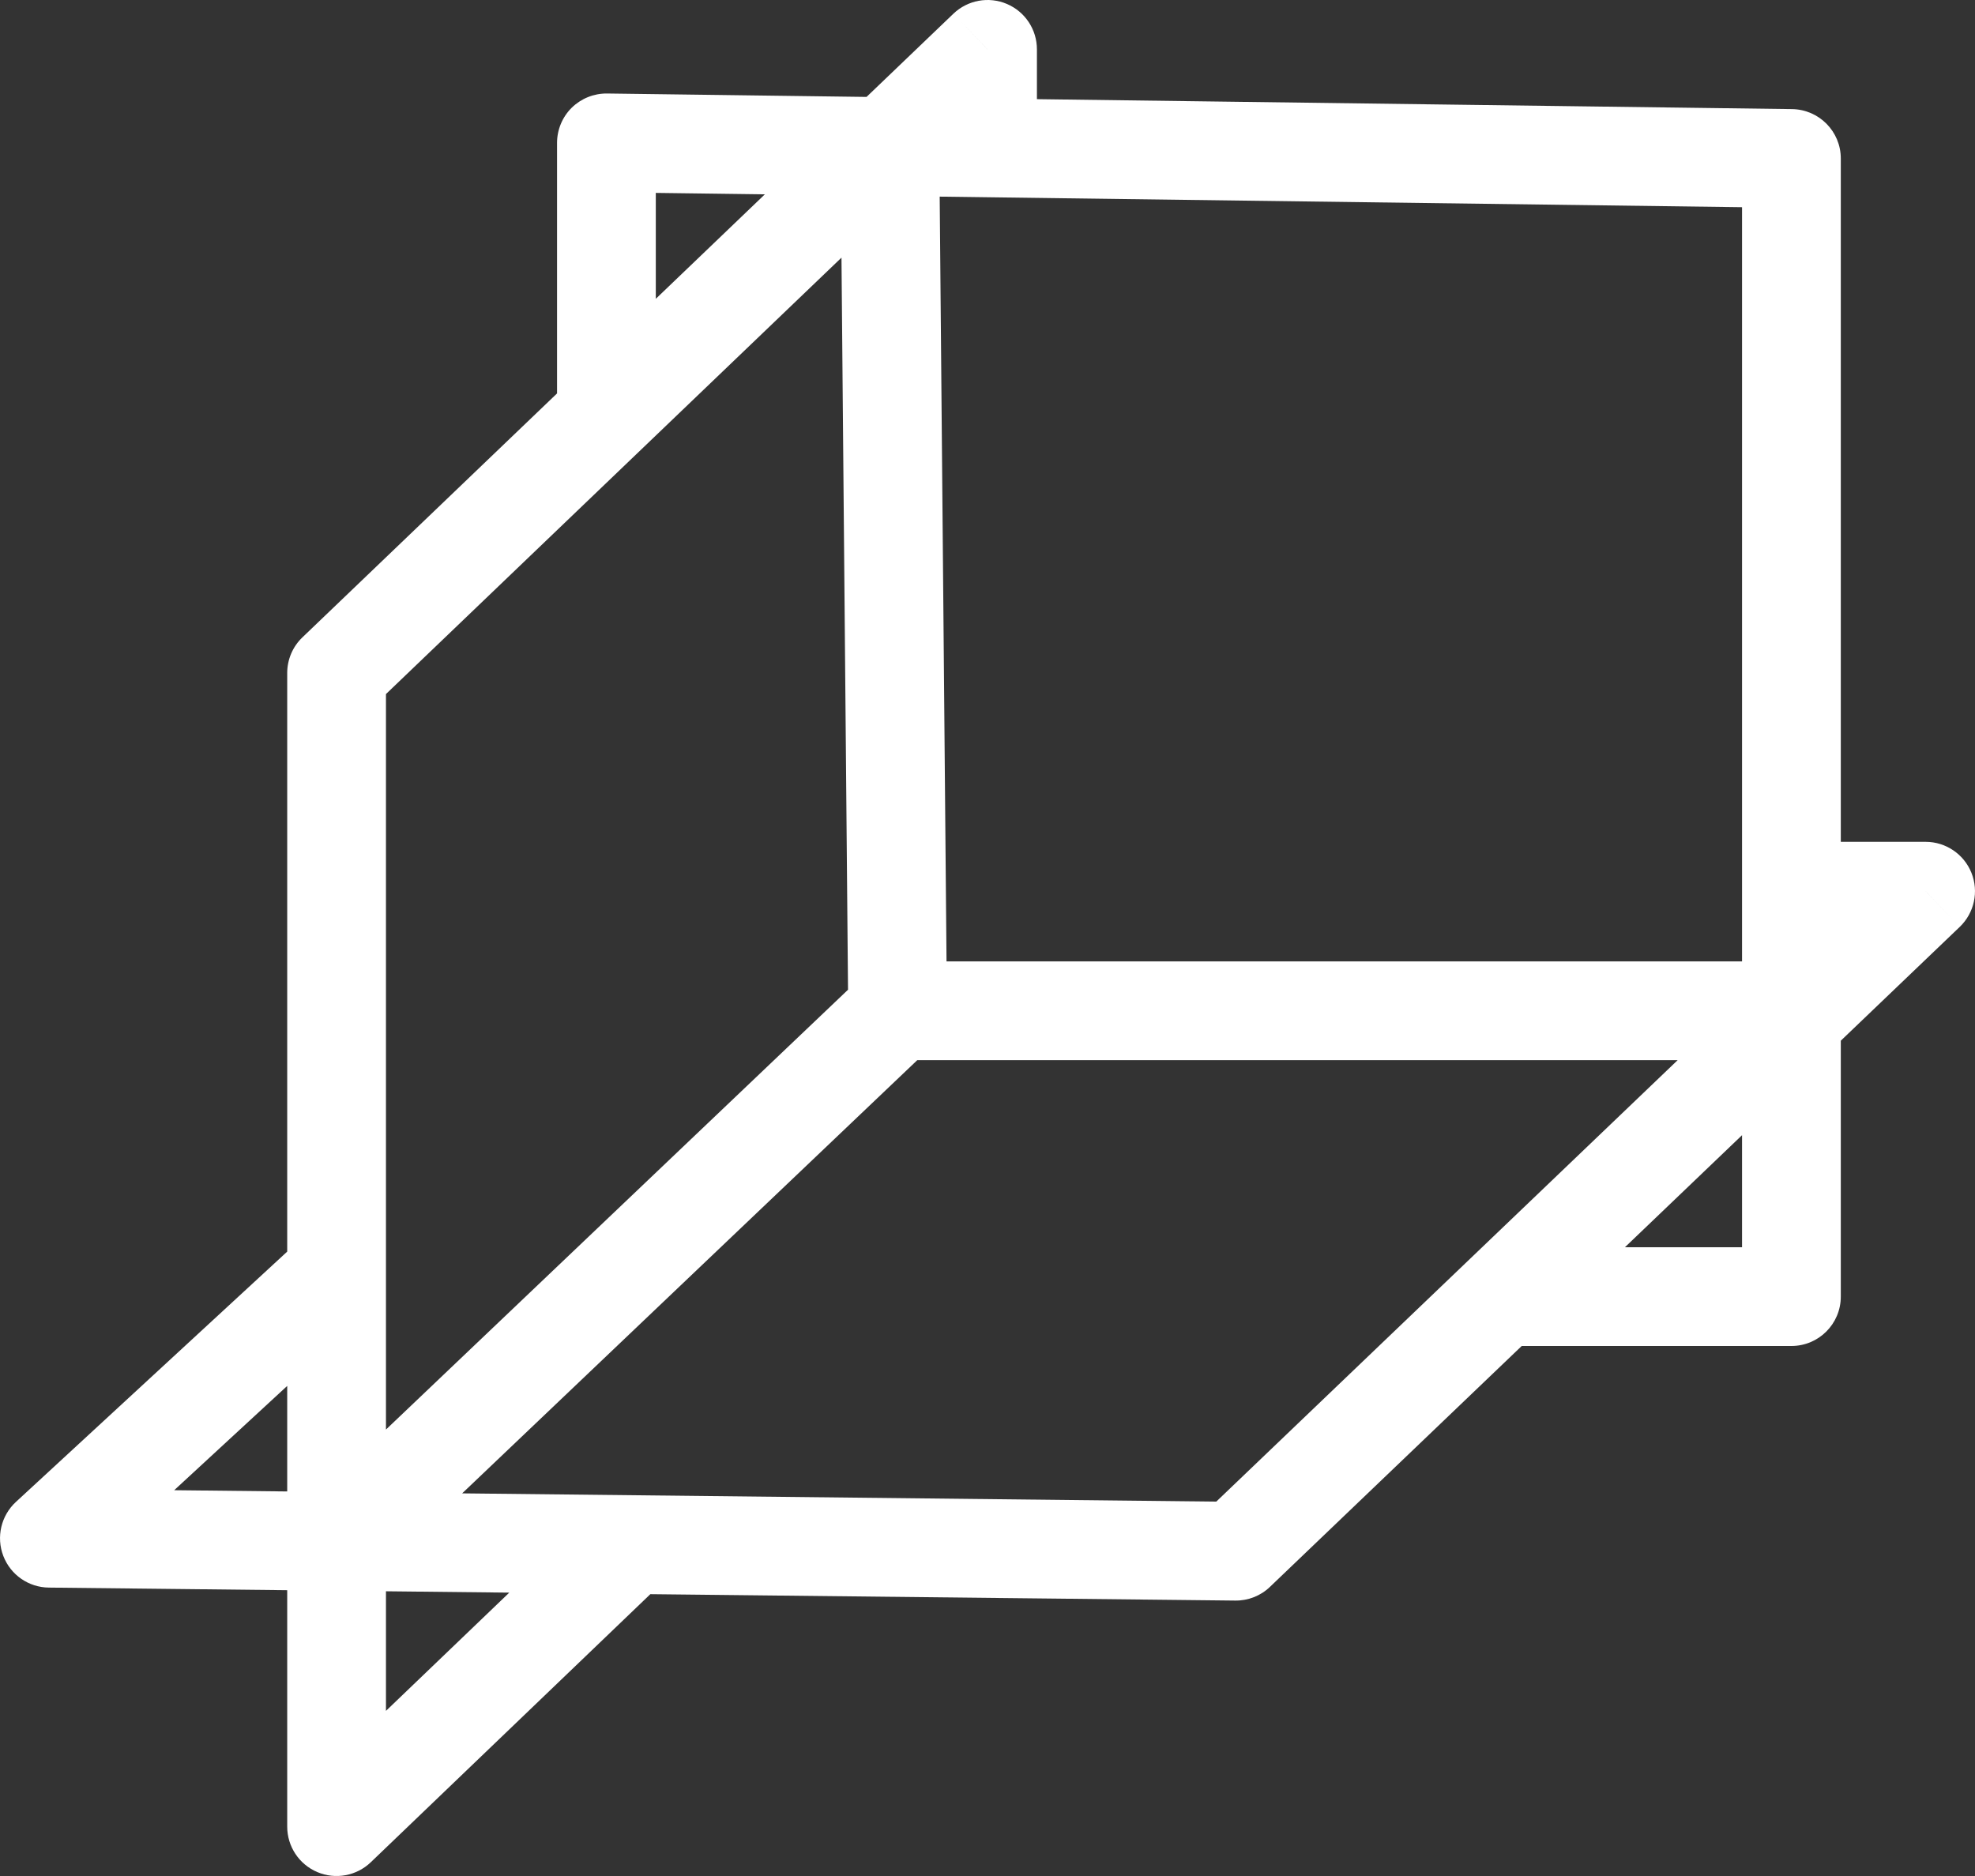 <svg width="40" height="38" viewBox="0 0 40 38" fill="none" xmlns="http://www.w3.org/2000/svg">
<rect x="0" y="0" width="40" height="38" fill="#333333" stroke="none"/>
<path d="M1 31.158L0.322 30.423C0.021 30.701 -0.08 31.135 0.067 31.517C0.214 31.9 0.579 32.154 0.989 32.158L1 31.158ZM25.029 31.421L25.018 32.421C25.279 32.424 25.532 32.325 25.72 32.144L25.029 31.421ZM39 18.052L39.691 18.775C39.986 18.492 40.08 18.059 39.928 17.68C39.776 17.301 39.408 17.052 39 17.052V18.052ZM6.817 37H5.817C5.817 37.401 6.056 37.763 6.425 37.92C6.793 38.077 7.22 37.999 7.509 37.722L6.817 37ZM6.817 13.632L6.125 12.91C5.928 13.098 5.817 13.359 5.817 13.632H6.817ZM20.001 1H21.001C21.001 0.599 20.762 0.237 20.393 0.08C20.025 -0.077 19.598 0.001 19.309 0.278L20.001 1ZM12.282 2.894L12.295 1.894C12.027 1.891 11.77 1.995 11.579 2.182C11.389 2.37 11.282 2.627 11.282 2.894H12.282ZM36.282 3.21H37.282C37.282 2.663 36.842 2.218 36.295 2.21L36.282 3.21ZM36.282 26.264V27.264C36.834 27.264 37.282 26.816 37.282 26.264H36.282ZM6.139 25.055L0.322 30.423L1.678 31.893L7.495 26.524L6.139 25.055ZM0.989 32.158L25.018 32.421L25.04 30.421L1.011 30.158L0.989 32.158ZM25.72 32.144L39.691 18.775L38.309 17.33L24.338 30.699L25.72 32.144ZM39 17.052H36.282V19.052H39V17.052ZM12.11 30.538L6.125 36.278L7.509 37.722L13.494 31.982L12.11 30.538ZM7.817 37V13.632H5.817V37H7.817ZM7.509 14.354L20.692 1.722L19.309 0.278L6.125 12.91L7.509 14.354ZM19.001 1V3H21.001V1H19.001ZM13.282 8.396V2.894H11.282V8.396H13.282ZM12.268 3.894L36.269 4.21L36.295 2.21L12.295 1.894L12.268 3.894ZM35.282 3.21V26.264H37.282V3.21H35.282ZM36.282 25.264H30.419V27.264H36.282V25.264ZM7.577 31.947L18.868 21.198L17.489 19.749L6.198 30.498L7.577 31.947ZM19.179 20.465L19.022 2.885L17.022 2.903L17.179 20.483L19.179 20.465ZM18.179 21.474L36.282 21.474L36.282 19.474L18.179 19.474L18.179 21.474Z" fill="white"/>
</svg>
